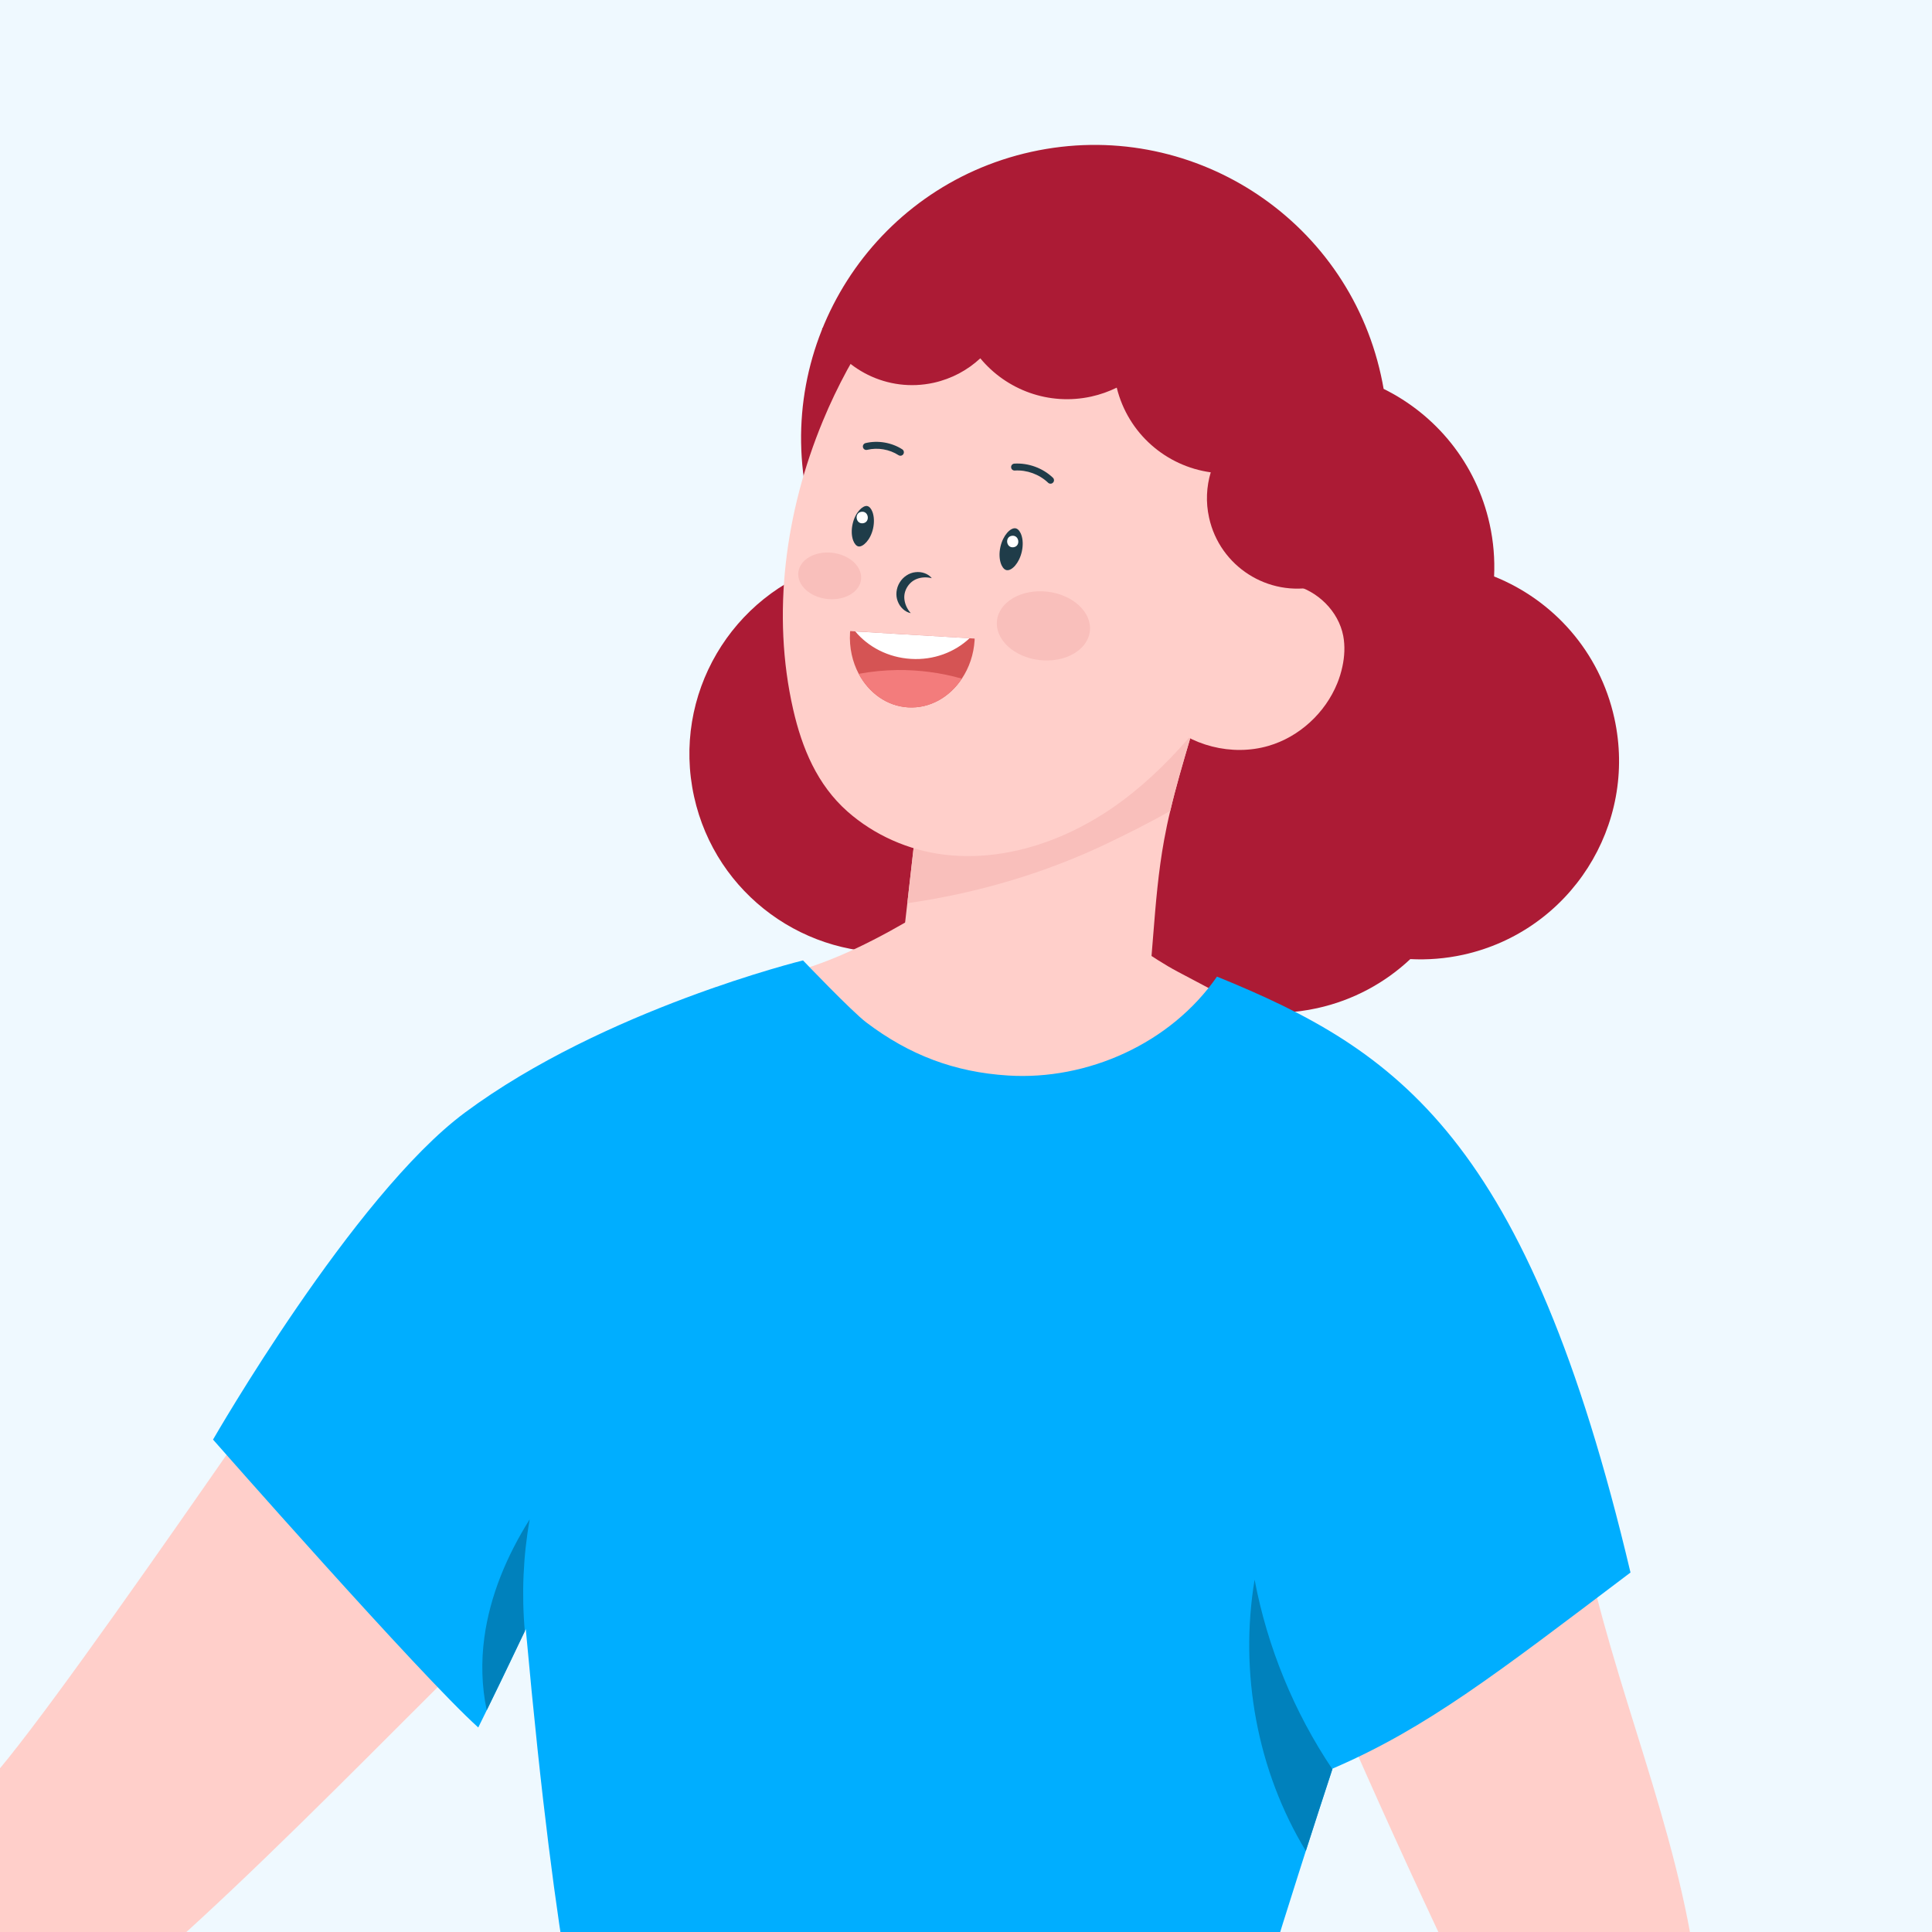 <svg width="200" height="200" viewBox="0 0 200 200" fill="none" xmlns="http://www.w3.org/2000/svg">
<rect x="0" y="0" width="200" height="200" fill="#333333" stroke="none"/>
<g clip-path="url(#clip0_1065_49909)">
<rect width="200" height="200" fill="#EFF9FF"/>
<path d="M-108.31 259.331C-103.459 255.279 -98.609 251.228 -93.759 247.176C-89.11 243.287 -85.076 239.956 -79.954 236.69C-77.851 235.351 -75.042 233.631 -72.803 232.38C-61.259 224.847 -49.715 217.319 -38.166 209.791C-30.862 205.029 -23.558 200.262 -16.254 195.499C-11.456 192.369 -6.645 189.231 -2.278 185.526C3.139 180.935 34.159 134.652 37.504 130.631C39.51 133.234 52.341 143.901 55.163 165.045C44.128 175.237 18.502 202.852 5.834 210.893C-16.798 225.255 -42.634 232.248 -66.838 243.77C-67.712 244.187 -68.607 246.378 -69.129 247.229C-70.819 249.994 -72.114 252.971 -73.997 255.622C-75.898 258.299 -78.093 260.771 -80.529 262.979C-81.63 263.975 -83.43 264.467 -84.097 262.68C-84.172 262.548 -84.234 262.404 -84.273 262.237C-84.804 260.24 -83.834 258.418 -82.833 256.759C-81.696 254.862 -80.801 252.966 -80.687 250.723C-80.656 250.117 -80.801 249.455 -81.271 249.068C-81.552 248.831 -81.925 248.735 -82.289 248.669C-83.522 248.463 -84.655 248.686 -85.717 249.139C-86.279 249.376 -86.819 249.678 -87.341 250.016C-87.846 250.332 -88.329 250.679 -88.807 251.035C-89.404 251.478 -89.979 251.93 -90.559 252.347C-90.673 252.431 -90.791 252.514 -90.906 252.593C-91.011 252.668 -91.121 252.742 -91.226 252.817C-91.915 253.3 -92.604 253.778 -93.293 254.257C-94.549 255.135 -95.8 256.008 -97.055 256.882C-98.148 257.645 -99.246 258.409 -100.338 259.173C-102.252 260.503 -104.35 262.022 -106.708 262.425C-108.472 262.728 -109.903 260.665 -108.31 259.331Z" fill="#FFCFCA"/>
<path d="M85.867 58.411C84.902 56.379 84.151 54.206 83.646 51.915C80.034 35.538 90.38 19.332 106.757 15.719C123.134 12.107 139.34 22.457 142.952 38.834C143.058 39.308 143.15 39.782 143.233 40.256C148.628 42.921 152.811 47.92 154.207 54.254C154.611 56.076 154.751 57.898 154.668 59.675C160.769 62.116 165.598 67.436 167.116 74.336C169.566 85.42 162.56 96.389 151.477 98.834C149.633 99.238 147.794 99.378 145.994 99.286C143.387 101.735 140.108 103.539 136.364 104.365C131.781 105.374 127.225 104.768 123.274 102.929C120.908 104.812 118.086 106.199 114.934 106.893C106.542 108.745 98.219 105.177 93.61 98.522C83.51 99.369 74.095 92.64 71.852 82.474C69.53 71.944 75.736 61.523 85.867 58.411Z" fill="#AC1B35"/>
<path d="M121.912 100.586C119.129 99.111 116.68 97.087 113.87 95.669C113.629 95.626 113.388 95.586 113.133 95.564C108.678 95.2 104.24 94.541 99.767 94.291C98.38 94.217 96.971 94.225 95.588 94.401C91.045 97.105 86.379 99.589 81.318 100.84C79.255 101.349 76.705 101.907 74.062 102.179C72.131 103.044 71.126 104.497 72.144 107.148C73.123 109.703 74.997 112.007 76.863 114.026C77.433 114.645 78.031 115.238 78.649 115.808C87.152 123.573 102.225 127.638 113.212 122.59C118.875 119.992 123.65 115.58 127.179 110.717C128.286 109.193 129.076 107.495 129.914 105.831C129.98 105.699 130.12 105.383 130.305 104.984C127.495 103.544 124.699 102.069 121.912 100.586Z" fill="#FFCFCA"/>
<path d="M92.793 103.433C94.351 104.64 96.344 105.092 98.267 105.505C100.584 106.01 102.906 106.51 105.272 106.673C109.881 106.984 114.218 105.808 118.73 104.82C118.941 102.165 119.161 99.513 119.376 96.858C119.639 93.539 119.911 90.212 120.513 86.933C120.697 85.932 120.903 84.932 121.145 83.94C121.724 81.468 122.444 79.032 123.164 76.587C123.752 74.586 124.345 72.575 124.937 70.569C123.633 71.583 122.444 72.057 120.912 72.698C114.455 75.398 107.902 77.847 101.313 80.213C99.333 80.924 97.327 81.635 95.242 81.907L93.925 93.5L92.793 103.433Z" fill="#FFCFCA"/>
<path d="M93.926 93.501C101.155 92.461 108.231 90.393 114.802 87.224C116.891 86.219 119.06 85.135 121.145 83.941C121.724 81.469 122.444 79.033 123.164 76.588C123.752 74.587 124.345 72.576 124.937 70.57C123.634 71.584 122.444 72.058 120.912 72.699C114.455 75.399 107.902 77.848 101.313 80.214C99.334 80.925 97.328 81.636 95.243 81.909L93.926 93.501Z" fill="#F9BFBB"/>
<path d="M82.11 73.449C83.027 77.457 84.594 81.227 87.724 84.002C90.502 86.46 94.075 88.031 97.754 88.475C101.823 88.966 105.944 88.202 109.741 86.605C111.629 85.806 113.442 84.805 115.127 83.65C118.068 81.627 120.667 79.156 123.002 76.465C126.79 72.084 130.117 66.931 132.259 61.396C134.691 55.141 135.613 48.394 133.998 41.74C133.348 39.027 132.237 36.428 130.736 34.076C124.398 24.147 111.291 20.446 100.69 25.595C95.168 28.282 90.608 32.934 87.697 38.303C86.776 40.006 85.928 41.77 85.182 43.579C81.298 52.946 79.853 63.573 82.11 73.449Z" fill="#FFCFCA"/>
<path d="M120.381 74.455C123.199 77.203 127.518 78.313 131.302 77.216C134.497 76.29 137.188 73.805 138.435 70.732C138.663 70.171 138.839 69.596 138.966 68.999C139.19 67.963 139.247 66.878 139.054 65.838C138.562 63.261 136.38 61.137 133.826 60.544C131.271 59.947 128.466 60.83 126.574 62.643L124.191 67.186L120.381 74.455Z" fill="#FFCFCA"/>
<path d="M89.628 30.323C90.673 29.489 91.726 28.664 92.806 27.869C92.938 27.768 93.083 27.676 93.219 27.58C93.267 27.545 93.32 27.509 93.372 27.47L93.39 27.457C93.908 27.119 94.421 26.776 94.948 26.456C96.023 25.798 97.134 25.192 98.288 24.683C98.486 24.595 98.758 24.525 98.973 24.419C99.39 24.301 99.807 24.191 100.229 24.094C101.787 21.237 104.522 19.042 107.95 18.283C110.961 17.62 113.955 18.186 116.408 19.643C117.431 18.963 118.59 18.45 119.863 18.169C125.323 16.966 130.722 20.416 131.925 25.872C132.004 26.219 132.061 26.561 132.101 26.904C135.147 28.422 137.508 31.249 138.303 34.836C138.913 37.61 138.479 40.366 137.267 42.706C140.278 43.715 142.701 46.235 143.434 49.562C144.549 54.61 141.358 59.601 136.315 60.716C131.267 61.826 126.276 58.64 125.165 53.596C124.805 51.981 124.893 50.374 125.336 48.895C120.727 48.263 116.773 44.887 115.605 40.129C114.784 40.529 113.906 40.845 112.971 41.051C108.555 42.021 104.179 40.353 101.48 37.092C100.172 38.312 98.53 39.207 96.656 39.624C91.871 40.678 87.135 38.242 85.094 34.015C86.595 32.772 88.1 31.535 89.628 30.323Z" fill="#AC1B35"/>
<path d="M79.766 110.238L79.841 110.225C79.467 110.33 79.094 110.427 78.717 110.515C78.963 110.436 79.476 110.291 79.766 110.238Z" fill="#FFCFCA"/>
<path d="M104.231 59.025C104.745 59.087 105.504 58.31 105.776 57.107C105.921 56.47 105.899 55.825 105.715 55.338C105.649 55.167 105.469 54.767 105.157 54.697L105.109 54.688C104.596 54.627 103.836 55.404 103.564 56.606C103.419 57.243 103.445 57.888 103.625 58.375C103.691 58.547 103.871 58.946 104.183 59.016L104.231 59.025Z" fill="#1F3C49"/>
<path d="M88.896 56.571C89.326 56.619 90.103 55.934 90.379 54.714C90.516 54.1 90.494 53.472 90.318 52.998C90.191 52.66 89.998 52.436 89.791 52.388L89.747 52.379C89.313 52.331 88.54 53.011 88.264 54.236C88.123 54.85 88.145 55.478 88.321 55.952C88.453 56.29 88.641 56.514 88.847 56.562L88.896 56.571Z" fill="#1F3C49"/>
<path d="M96.462 59.855C96.085 59.385 95.418 59.153 94.768 59.232C94.105 59.297 93.473 59.728 93.131 60.307C92.775 60.882 92.687 61.641 92.938 62.26C93.17 62.87 93.688 63.358 94.281 63.472C93.89 63.029 93.688 62.541 93.627 62.072C93.565 61.602 93.679 61.167 93.908 60.781C94.145 60.395 94.478 60.092 94.922 59.925C95.365 59.758 95.892 59.714 96.462 59.855Z" fill="#1F3C49"/>
<path d="M108.744 50.07C108.841 50.075 108.937 50.035 109.008 49.96C109.148 49.82 109.139 49.592 108.999 49.456C107.95 48.45 106.453 47.906 105.004 47.994C104.807 48.007 104.658 48.174 104.671 48.371C104.68 48.573 104.851 48.722 105.048 48.709C106.304 48.63 107.594 49.104 108.503 49.974C108.569 50.039 108.656 50.07 108.744 50.07Z" fill="#1F3C49"/>
<path d="M93.312 47.165C93.391 47.139 93.465 47.09 93.513 47.011C93.619 46.844 93.571 46.625 93.404 46.515C92.302 45.804 90.876 45.563 89.598 45.87C89.409 45.918 89.287 46.111 89.335 46.304C89.379 46.498 89.572 46.616 89.765 46.568C90.858 46.304 92.074 46.511 93.017 47.121C93.105 47.178 93.215 47.191 93.312 47.165Z" fill="#1F3C49"/>
<path d="M104.75 55.465C105.514 55.36 105.685 56.54 104.922 56.65C104.158 56.76 103.991 55.575 104.75 55.465Z" fill="white"/>
<path d="M89.172 52.981C89.936 52.871 90.103 54.056 89.343 54.166C88.579 54.276 88.408 53.09 89.172 52.981Z" fill="white"/>
<path d="M87.995 65.495C87.903 67.053 88.241 68.519 88.895 69.753C89.949 71.728 91.81 73.093 94 73.225C96.248 73.361 98.302 72.171 99.57 70.253C100.321 69.134 100.8 67.764 100.892 66.268C100.892 66.215 100.887 66.158 100.892 66.105L88.013 65.328C88.009 65.385 88 65.442 87.995 65.495Z" fill="#D55454"/>
<path d="M88.535 65.363C89.887 66.979 91.946 68.067 94.303 68.208C96.66 68.353 98.833 67.514 100.369 66.07L88.535 65.363Z" fill="white"/>
<path d="M88.897 69.753C89.95 71.728 91.811 73.093 94.001 73.225C96.249 73.361 98.303 72.171 99.572 70.253C97.403 69.639 95.143 69.336 92.886 69.362C91.548 69.38 90.213 69.511 88.897 69.753Z" fill="#F37C7C"/>
<path d="M103.209 64.235C102.985 66.188 104.951 68.023 107.607 68.33C110.258 68.637 112.593 67.303 112.822 65.345C113.05 63.392 111.079 61.557 108.423 61.25C105.772 60.943 103.437 62.282 103.209 64.235Z" fill="#F9BFBB"/>
<path d="M82.645 59.239C82.491 60.561 83.821 61.799 85.612 62.005C87.407 62.211 88.983 61.311 89.137 59.99C89.286 58.673 87.961 57.431 86.165 57.225C84.374 57.018 82.799 57.918 82.645 59.239Z" fill="#F9BFBB"/>
<path d="M162.642 310.819C162.537 306.013 160.896 294.75 161.62 286.181C164.649 263.795 176.772 226.493 176.136 210.322C175.526 194.753 169.056 180.066 165.219 164.966C163.06 156.459 161.593 147.759 158.635 139.498C157.858 137.321 156.971 135.183 155.953 133.107C152.7 126.492 148.153 121.335 142.346 116.835C137.517 113.096 132.158 110.045 126.478 107.815L123.317 130.772C123.374 130.741 123.427 130.719 123.48 130.689C122.417 137.304 124.862 143.932 127.334 150.16C134.405 167.964 142.043 185.539 150.242 202.852C151.577 205.665 152.937 208.518 153.411 211.595C153.78 214.001 153.587 216.455 153.394 218.882C151.581 241.795 150.115 261.346 149.36 284.496C148.706 286.278 146.23 291.62 145.12 295.364C144.453 297.616 143.79 299.868 143.373 302.177C142.727 305.802 143.504 309.472 143.518 313.137C143.522 313.905 143.509 314.682 143.684 315.428C144.501 318.914 148.157 317.175 149.162 314.792C149.255 314.568 149.338 314.335 149.395 314.107C149.478 313.817 149.531 313.519 149.571 313.221C149.711 312.123 149.615 310.973 149.593 309.876C149.579 309.055 149.593 308.225 149.777 307.422C149.935 306.746 150.032 305.815 150.791 305.543C151.489 305.293 152.503 305.64 153.087 306.022C153.785 306.478 154.263 307.163 154.614 307.927C154.689 308.085 154.755 308.238 154.816 308.401C154.987 308.818 155.128 309.257 155.255 309.683C155.725 311.223 156.093 312.782 156.524 314.327C157.125 316.473 157.419 318.563 156.998 320.77C156.563 323.013 155.646 325.125 154.851 327.262C154.004 329.554 152.722 332.626 153.973 334.979C154.553 336.063 156.107 336.024 156.892 335.207C157.327 334.751 157.573 334.149 157.81 333.57C159.328 329.843 160.917 326.143 161.892 322.223C162.809 318.527 162.717 314.603 162.642 310.819Z" fill="#FFCFCA"/>
<path d="M168.788 162.787C154.97 173.221 147.715 178.888 137.948 183.084L137.926 183.141C137.026 185.876 136.109 188.712 135.178 191.609C134.928 192.399 134.669 193.202 134.415 194.001C133.348 197.355 132.272 200.783 131.21 204.246C118.042 208.271 67.585 216.361 60.965 217.243C60.294 213.596 59.64 210.084 58.986 206.169C57.542 197.521 56.089 186.925 54.429 168.647C54.399 168.713 54.364 168.783 54.328 168.862C53.714 170.122 52.485 172.769 50.387 177.044C50.11 177.611 49.816 178.203 49.509 178.827C43.513 173.436 22.053 149.026 22.053 149.026C22.053 149.026 36.569 123.752 48.122 115.179C62.554 104.469 83.128 99.421 83.128 99.421C83.128 99.421 88.163 104.697 89.686 105.847C94.128 109.21 98.803 110.992 104.364 111.338C112.546 111.852 121.167 108.051 125.982 101.098C144.712 108.727 158.126 117.716 168.788 162.787Z" fill="#00AEFF"/>
<path d="M50.386 177.046C52.484 172.771 53.713 170.124 54.328 168.864C53.99 165.01 54.156 161.108 54.832 157.285C52.471 161.038 50.733 165.172 50.145 169.474C49.798 171.989 49.859 174.566 50.386 177.046Z" fill="#0081BC"/>
<path d="M137.926 183.143C137.026 185.878 136.109 188.713 135.178 191.61C130.139 183.306 128.282 173.153 129.876 163.527C131.201 170.519 133.958 177.235 137.926 183.143Z" fill="#0081BC"/>
</g>
<defs>
<clipPath id="clip0_1065_49909">
<rect width="200" height="200" fill="white"/>
</clipPath>
</defs>
</svg>
